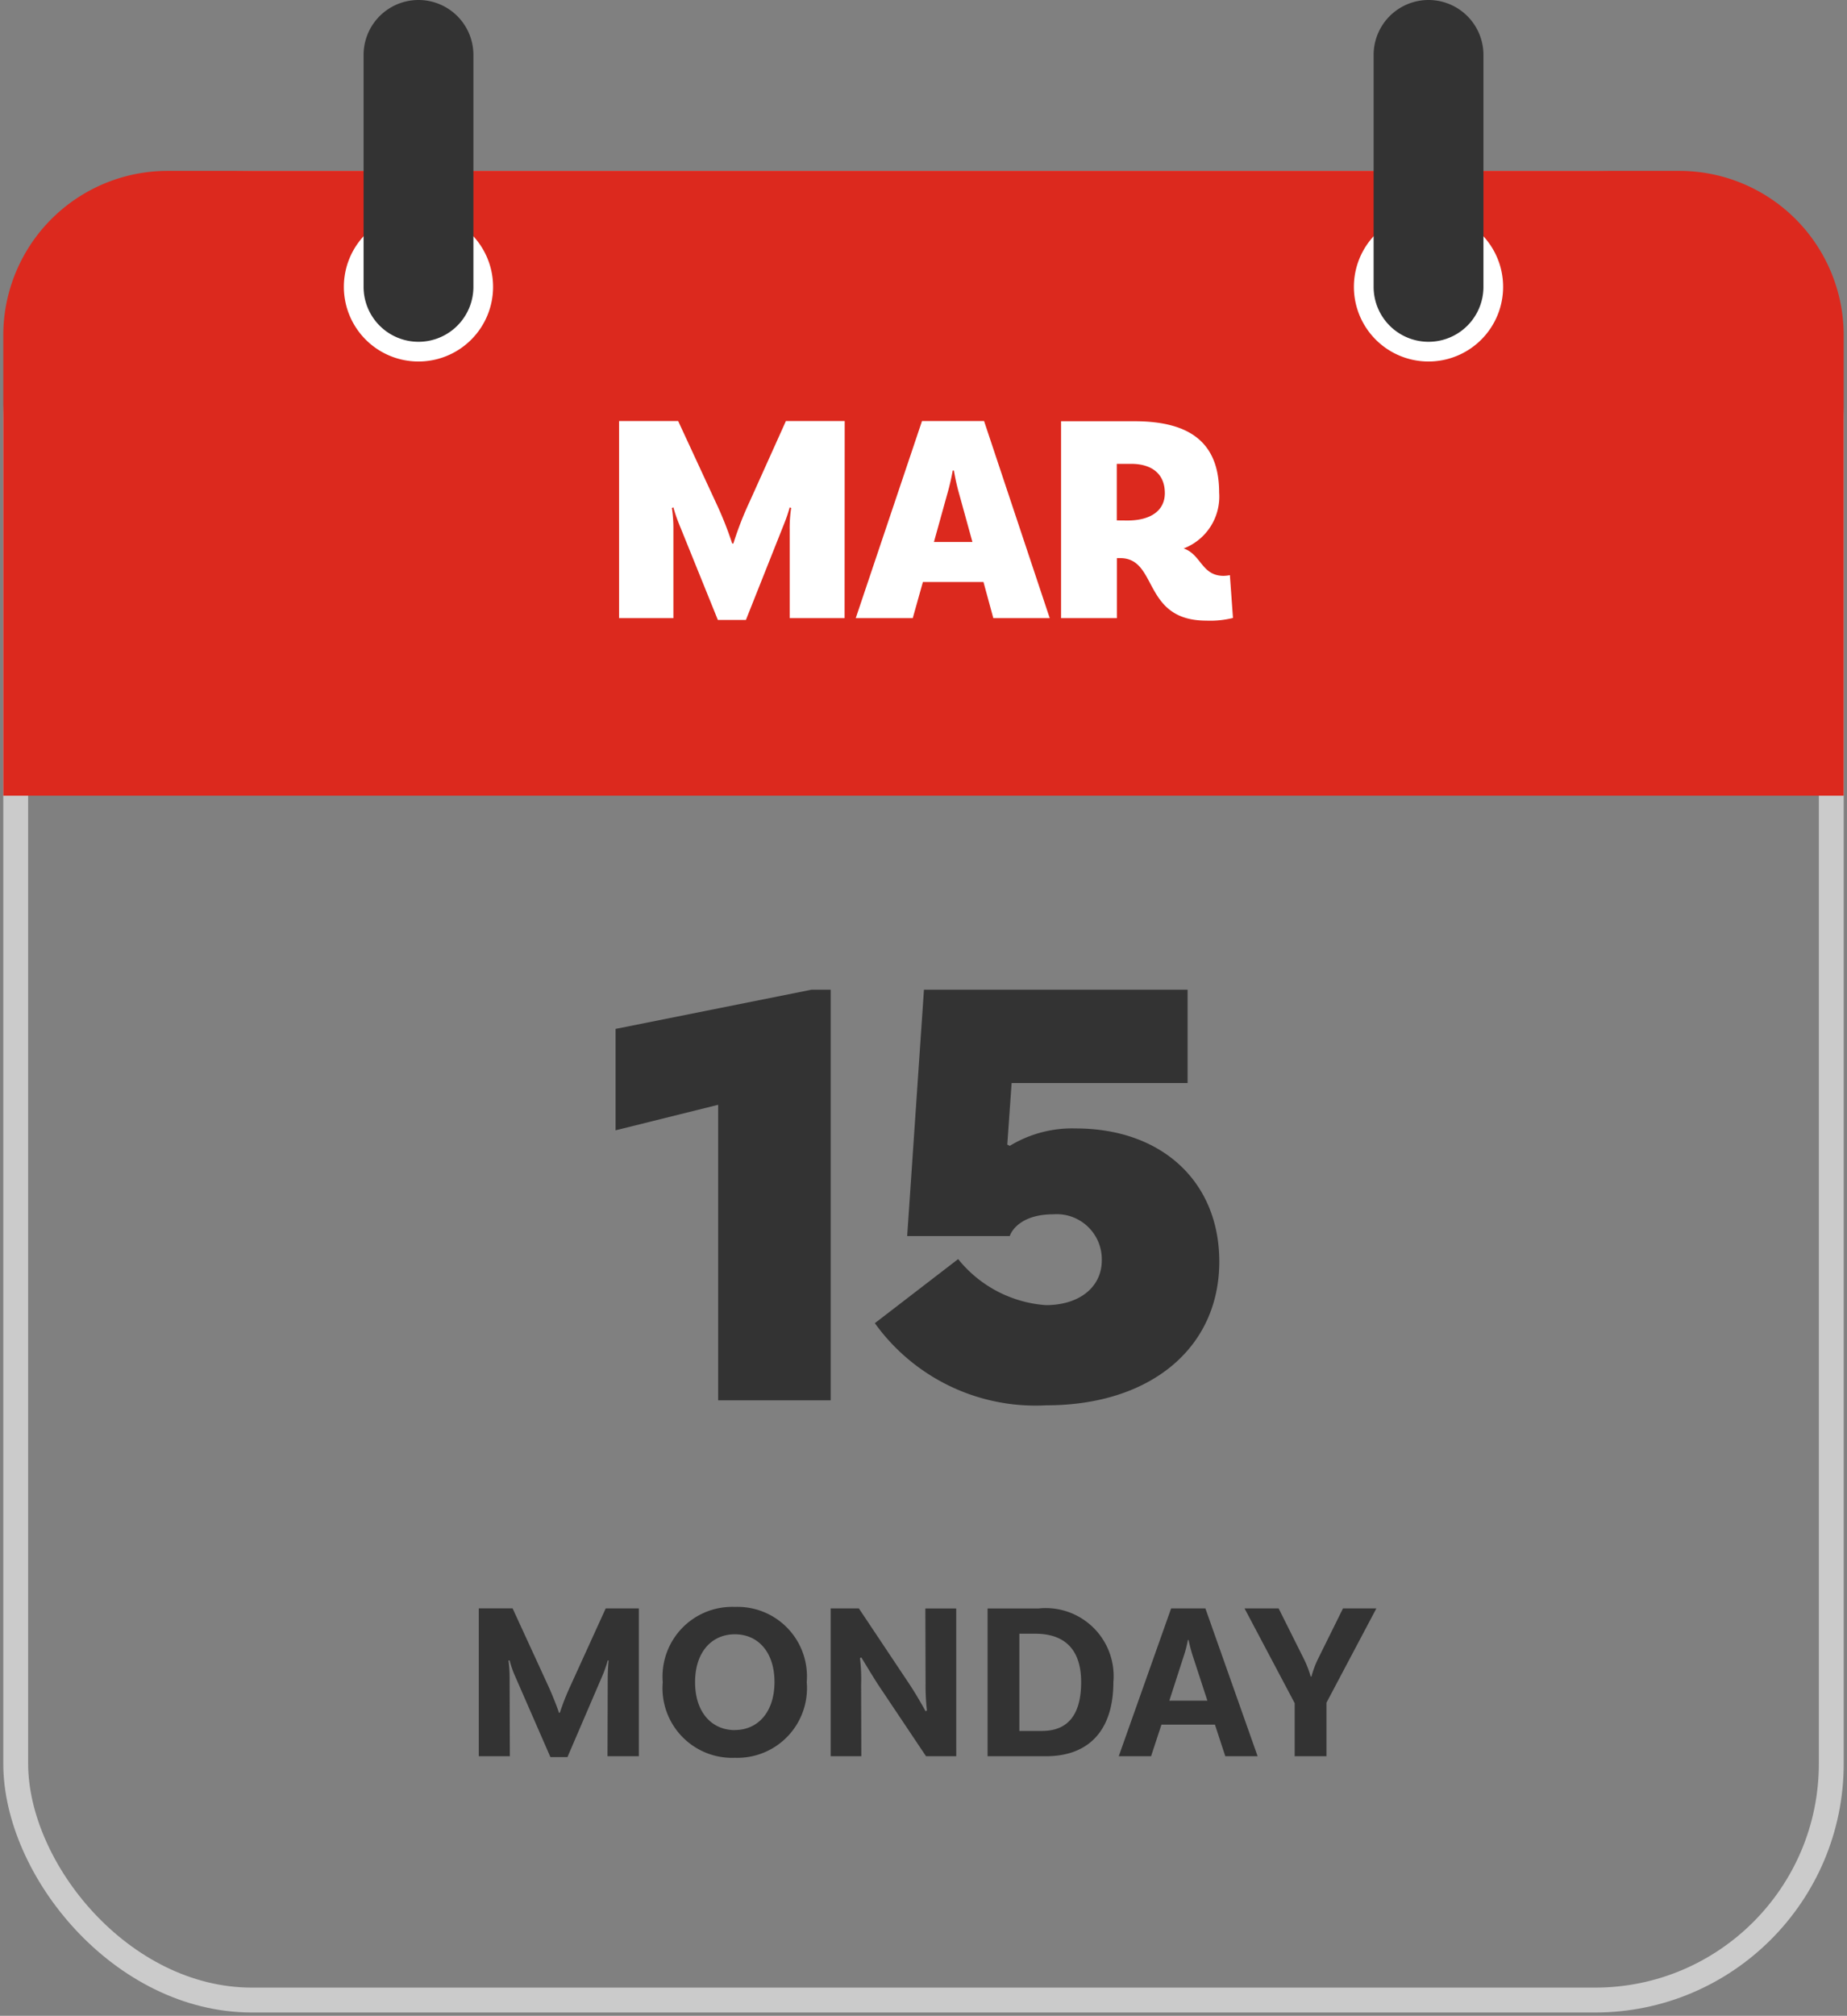 <svg xmlns="http://www.w3.org/2000/svg" xmlns:xlink="http://www.w3.org/1999/xlink" width="74.265" height="81" viewBox="0 0 74.265 81"><rect x="0" y="0" width="74.265" height="81" fill="#808080" stroke="none"/><defs><clipPath id="a"><rect width="74.265" height="81" fill="rgba(0,0,0,0)"/></clipPath></defs><g transform="translate(0.051)"><g transform="translate(-0.051)"><g clip-path="url(#a)"><g transform="translate(0.132 6.867)" fill="rgba(0,0,0,0)" stroke="#cbcbcb" stroke-miterlimit="10" stroke-width="1"><rect width="74.001" height="74.001" rx="10" stroke="none"/><rect x="0.5" y="0.5" width="73.001" height="73.001" rx="9.5" fill="none"/></g><path d="M67.893,25.983H7.107A6.607,6.607,0,0,0,.5,32.59v18.5h74V32.59a6.607,6.607,0,0,0-6.607-6.607" transform="translate(-0.368 -19.116)" fill="#dc291e"/><path d="M211.984,35.262a3,3,0,1,1-3-3,3,3,0,0,1,3,3" transform="translate(-151.546 -23.736)" fill="#fff"/><path d="M211.187,13.735h0a2.208,2.208,0,0,1-2.208-2.208V2.209a2.208,2.208,0,0,1,4.416,0v9.318a2.208,2.208,0,0,1-2.208,2.208" transform="translate(-153.748 -0.001)" fill="#333"/><path d="M58.317,35.262a3,3,0,1,1-3-3,3,3,0,0,1,3,3" transform="translate(-38.491 -23.736)" fill="#fff"/><path d="M57.521,13.735h0a2.208,2.208,0,0,1-2.208-2.208V2.209a2.208,2.208,0,0,1,4.416,0v9.318a2.208,2.208,0,0,1-2.208,2.208" transform="translate(-40.694 -0.001)" fill="#333"/></g></g><path d="M-3.036-7.92H-5.4L-6.864-4.668A13.479,13.479,0,0,0-7.512-3H-7.56a14.319,14.319,0,0,0-.66-1.656L-9.732-7.92h-2.376V0h2.184V-3.552a5.55,5.55,0,0,0-.06-.876l.06-.024a5.923,5.923,0,0,0,.2.6L-8.136.072h1.128l1.56-3.924a5.923,5.923,0,0,0,.2-.6l.06.024a5.29,5.29,0,0,0-.06.876V0h2.208ZM2.94,0H5.208L2.568-7.92H.072L-2.592,0H-.3L.108-1.452H2.544ZM.552-3.06l.528-1.9a9.486,9.486,0,0,0,.228-.972h.048a8.555,8.555,0,0,0,.216.96L2.1-3.06Zm11.9,1.332A1.451,1.451,0,0,1,12.2-1.7c-.888,0-.9-.864-1.608-1.1a2.229,2.229,0,0,0,1.428-2.244c0-1.98-1.14-2.868-3.4-2.868H5.664V0H7.908V-2.412H8.04C9.576-2.412,8.916.1,11.508.1a3.783,3.783,0,0,0,1.068-.108Zm-4.548-2.2V-6.2h.576c.84,0,1.356.408,1.356,1.176,0,.708-.576,1.1-1.5,1.1Z" transform="translate(36.949 24.839)" fill="#fff"/><path d="M-8.125,0H-3.6V-16.5h-.775l-7.875,1.575v4.075l4.125-1.025ZM.15-16.5-.525-6.6H3.6c.1-.3.55-.875,1.75-.875A1.813,1.813,0,0,1,7.3-5.625c0,1.075-.9,1.8-2.25,1.8a4.981,4.981,0,0,1-3.525-1.85L-1.825-3.1A7.958,7.958,0,0,0,5.075.2c4.175,0,6.95-2.3,6.95-5.775,0-3.2-2.3-5.35-5.775-5.35a4.824,4.824,0,0,0-2.65.7l-.1-.05.175-2.475H10.75V-16.5Z" transform="translate(36.95 56.269)" fill="#333"/><path d="M-11.313-5.94h-1.332L-14.076-2.8a9.845,9.845,0,0,0-.414,1.053h-.036c-.036-.135-.243-.666-.414-1.044l-1.449-3.15h-1.359V0H-16.5l-.009-3.132a5.2,5.2,0,0,0-.045-.711l.045-.009a3.963,3.963,0,0,0,.171.522L-14.868.036h.684l1.431-3.33a4.537,4.537,0,0,0,.189-.558l.036.009c-.009.054-.036.441-.036.711L-12.573,0h1.26ZM-7.452-6a2.8,2.8,0,0,0-2.9,3.024A2.8,2.8,0,0,0-7.452.063,2.8,2.8,0,0,0-4.563-2.979,2.792,2.792,0,0,0-7.452-6Zm0,4.95c-.927,0-1.6-.711-1.6-1.926S-8.379-4.9-7.452-4.9s1.593.711,1.593,1.917S-6.525-1.053-7.452-1.053Zm8.9-4.887H.207l.009,3A9.012,9.012,0,0,0,.27-1.836l-.054.027c-.1-.18-.369-.666-.675-1.125L-2.466-5.94H-3.6V0h1.233l-.009-2.871a7.19,7.19,0,0,0-.045-1.071l.054-.027c.144.234.45.747.684,1.107L.234,0H1.449Zm3.33,0H2.709V0H5.058c1.71,0,2.709-1.026,2.709-2.979A2.733,2.733,0,0,0,4.779-5.94Zm.126,4.923H3.987V-4.923h.639c1.179,0,1.845.63,1.845,1.944C6.471-1.575,5.859-1.017,4.905-1.017ZM12.267,0h1.3l-2.1-5.94H10.089L7.983,0h1.3L9.7-1.269h2.151Zm-2.25-2.232.567-1.755a5.06,5.06,0,0,0,.18-.684h.027a6.1,6.1,0,0,0,.18.675l.576,1.764ZM18.342-5.94H17l-.99,2a3.925,3.925,0,0,0-.279.738H15.7a4.052,4.052,0,0,0-.288-.738l-1-2H13.041l2.016,3.807V0h1.278V-2.151Z" transform="translate(36.949 70.57)" fill="#333"/></g></svg>